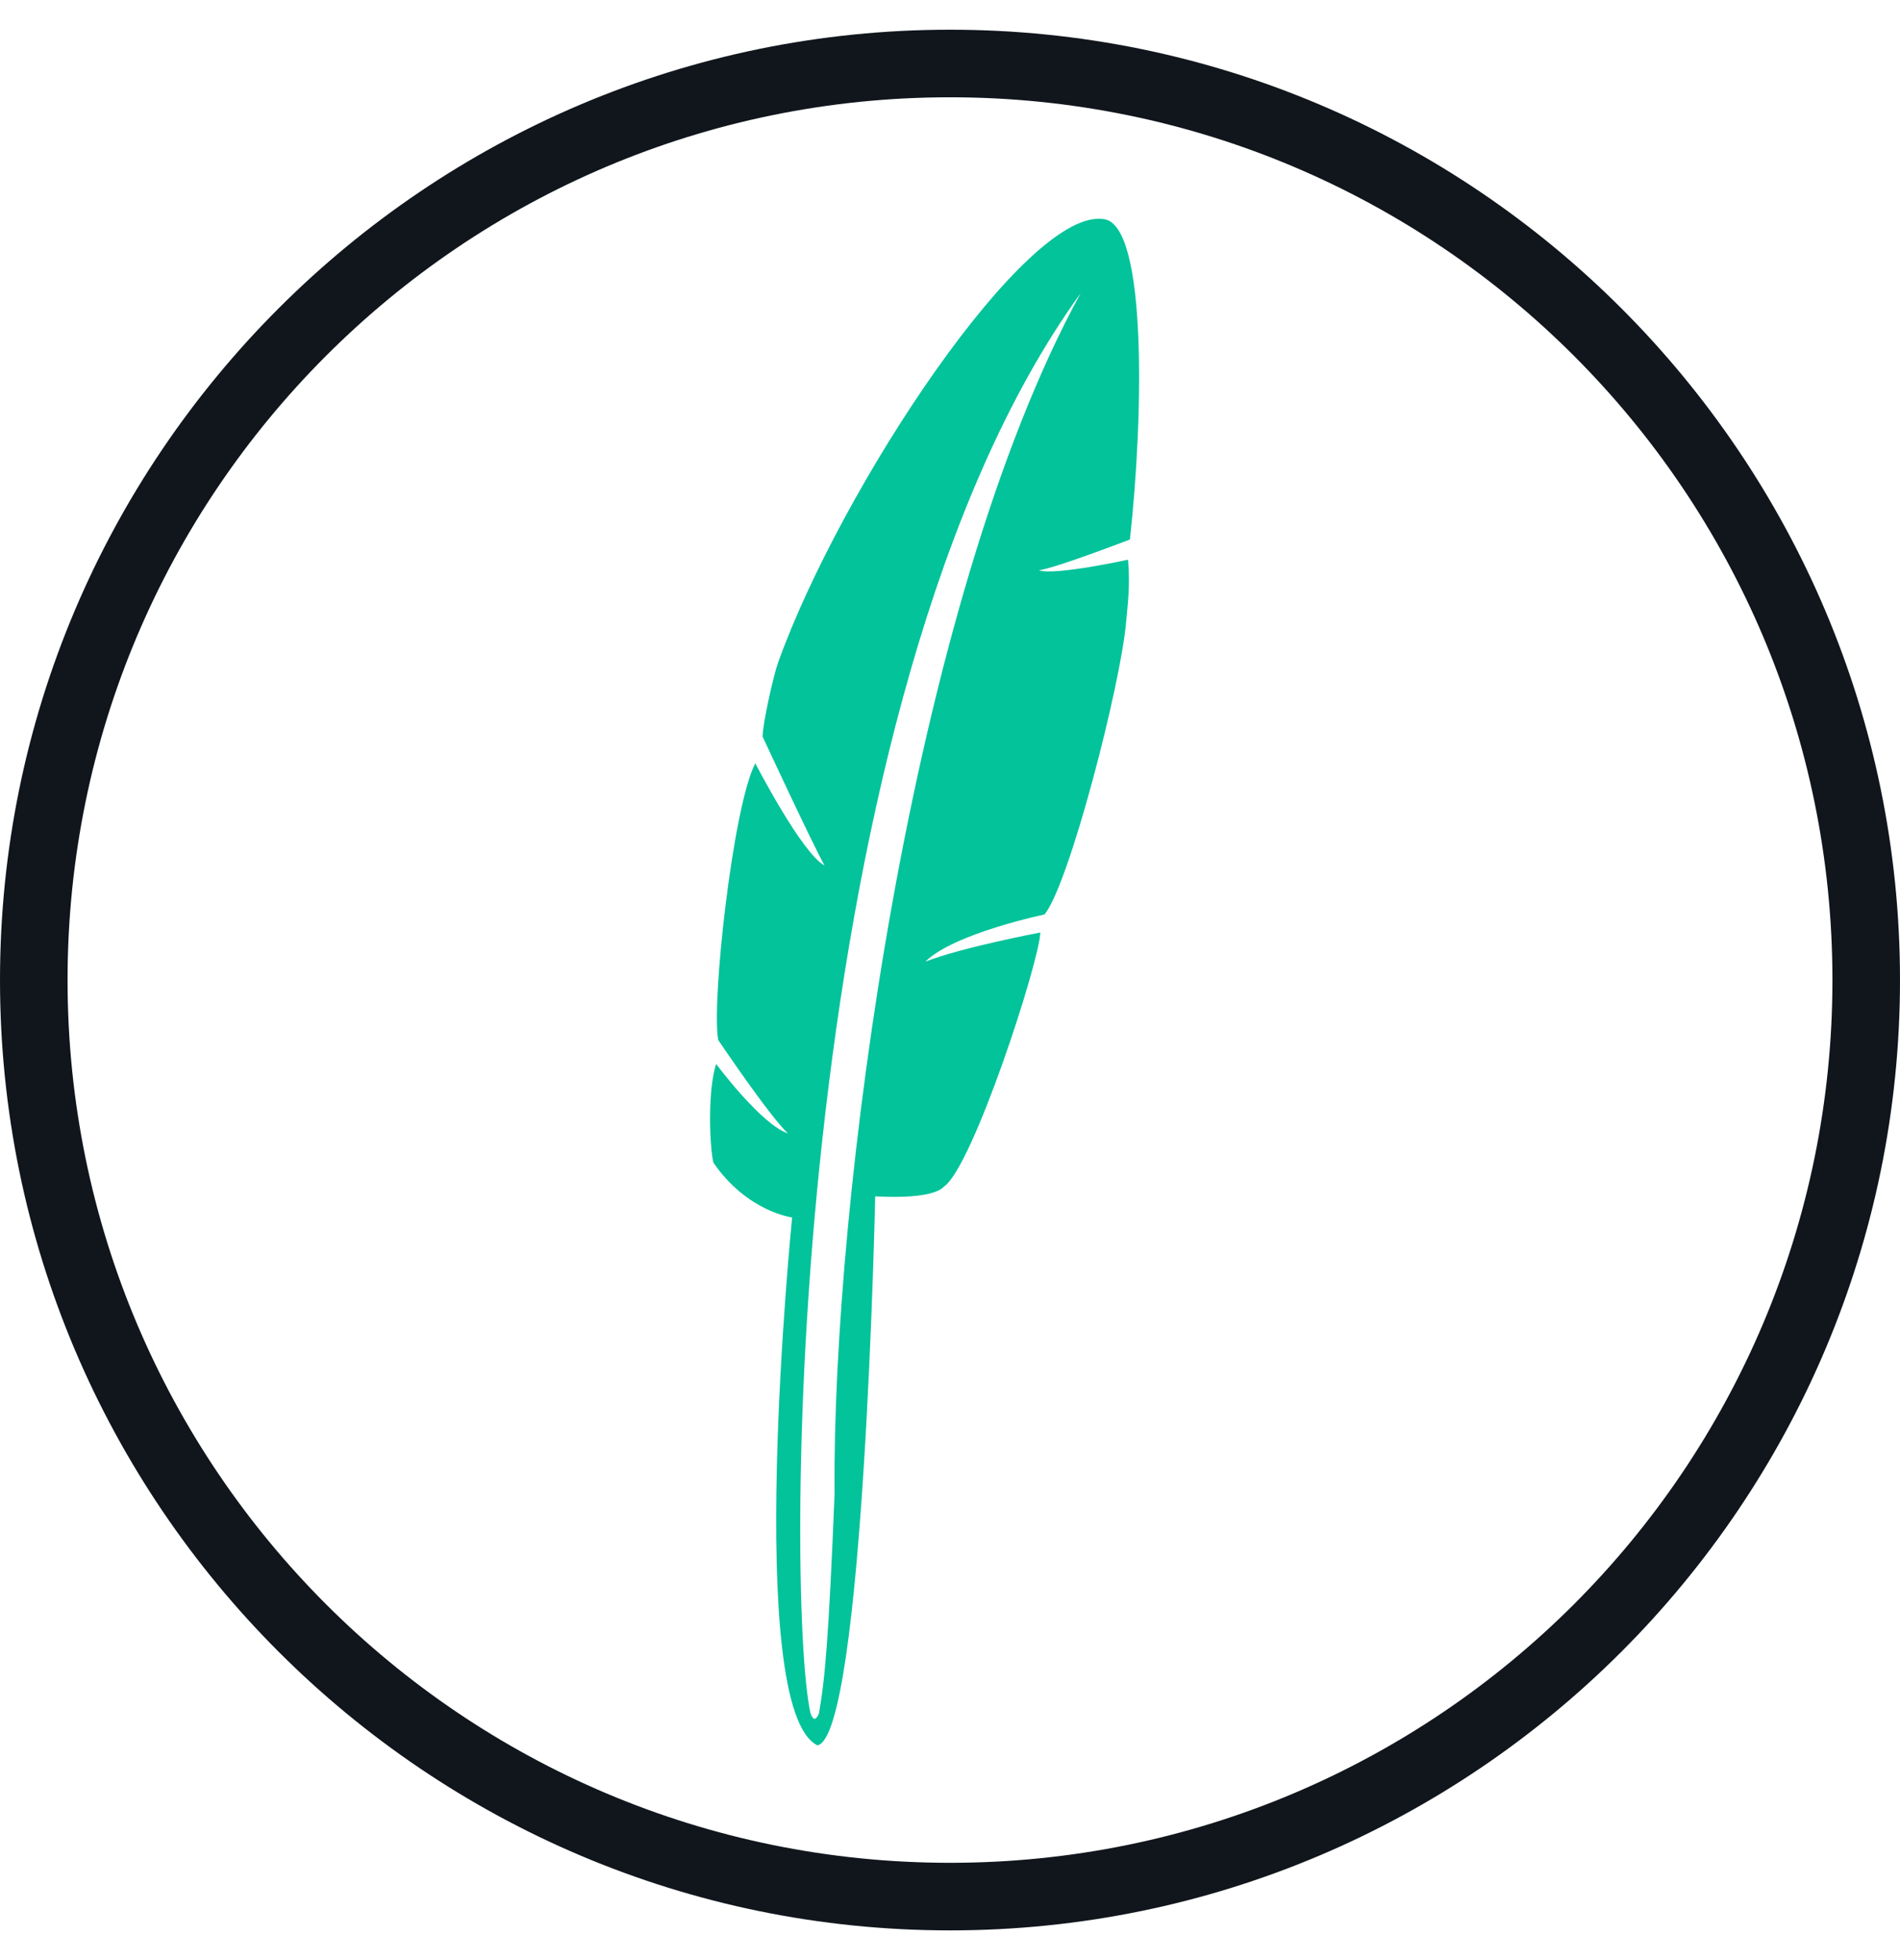 <svg width="32" height="33" viewBox="0 0 32 33" fill="none" xmlns="http://www.w3.org/2000/svg">
<g clip-path="url(#clip0_206_313)">
<path d="M16 1.638C24.208 1.638 30.862 8.292 30.862 16.5C30.862 24.708 24.208 31.362 16 31.362C7.792 31.362 1.138 24.708 1.138 16.5C1.138 8.292 7.792 1.638 16 1.638ZM16 0.5C7.178 0.5 0 7.678 0 16.5C0 25.322 7.178 32.5 16 32.5C24.822 32.5 32 25.322 32 16.5C32 7.678 24.822 0.5 16 0.5Z" fill="#11161D"/>
<path d="M18.604 3.691C17.3 3.454 14.147 8.242 13.104 11.157C13.025 11.378 12.844 12.188 12.844 12.402C12.844 12.402 13.66 14.159 13.886 14.57C13.507 14.373 12.721 12.851 12.721 12.851C12.342 13.574 11.978 16.893 12.097 17.51C12.097 17.51 12.942 18.768 13.27 19.082C12.82 18.932 12.061 17.913 12.061 17.913C11.919 18.351 11.947 19.264 12.014 19.572C12.583 20.402 13.341 20.497 13.341 20.497C13.341 20.497 12.512 28.769 13.768 29.385C14.55 29.22 14.74 20.141 14.74 20.141C14.74 20.141 15.688 20.212 15.901 19.975C16.383 19.643 17.505 16.197 17.521 15.7C17.521 15.7 16.22 15.944 15.585 16.19C16.064 15.715 17.591 15.396 17.591 15.396C18.006 14.899 18.878 11.515 18.966 10.472C18.988 10.211 19.038 9.89 18.999 9.423C18.999 9.423 17.756 9.695 17.497 9.601C17.76 9.571 19.03 9.083 19.03 9.083C19.255 7.056 19.325 3.822 18.604 3.691ZM14.056 25.152C13.957 27.589 13.894 28.277 13.792 28.852C13.744 28.959 13.697 28.977 13.649 28.84C13.215 26.841 13.246 11.785 18.201 4.935C15.319 10.197 14.009 20.293 14.056 25.152Z" fill="#02C39A"/>
</g>
<defs>
<clipPath id="clip0_206_313">
<rect width="32" height="32" fill="white" transform="translate(0 0.5)"/>
</clipPath>
</defs>
</svg>
